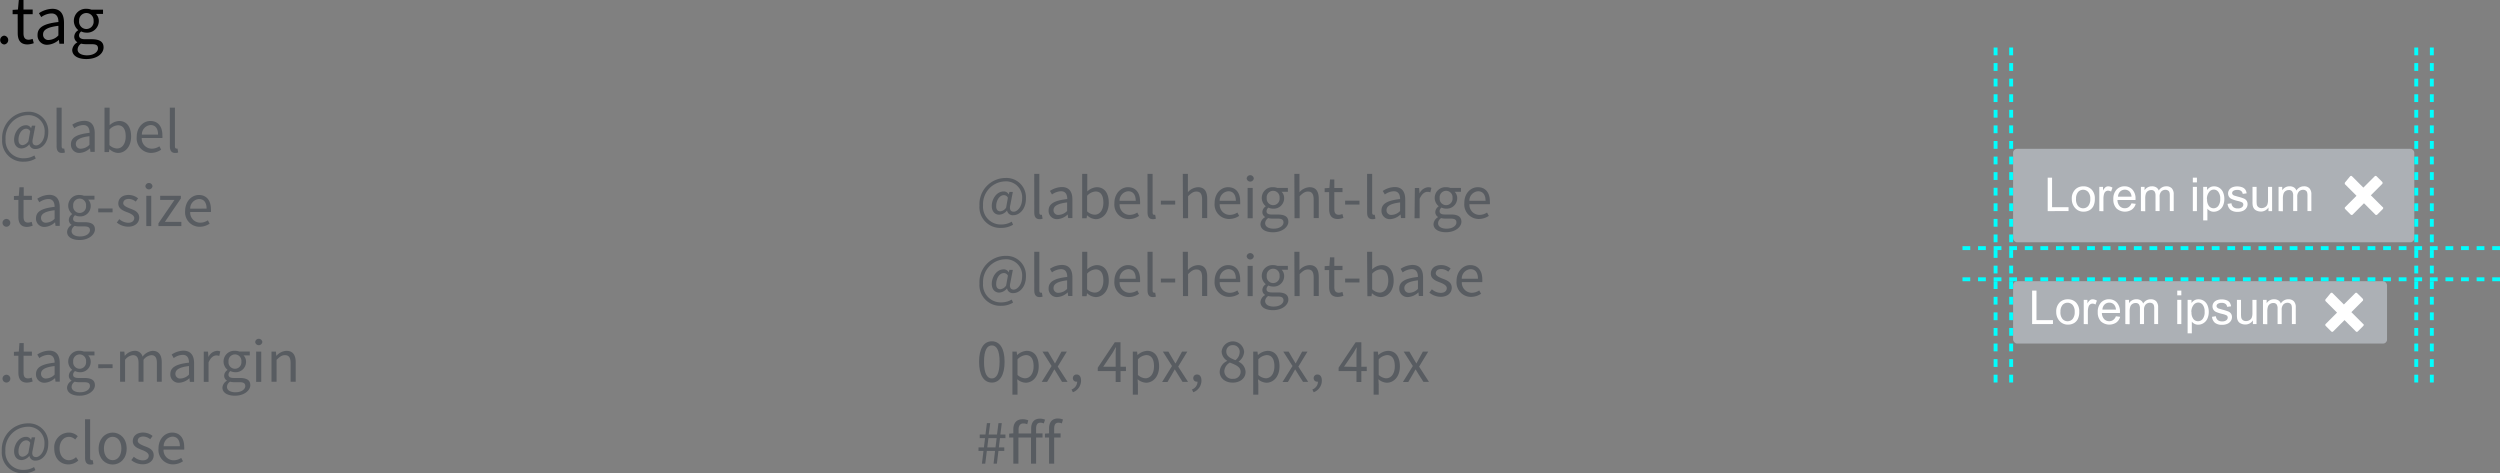 <svg xmlns="http://www.w3.org/2000/svg" viewBox="0 0 641.83 121.51"><rect x="0" y="0" width="641.83" height="121.51" fill="#808080" stroke="none"/><defs><style>.cls-1{fill:#585c61;}.cls-2{fill:#acb0b5;}.cls-3{fill:#fff;}.cls-4{fill:none;stroke:aqua;stroke-miterlimit:10;stroke-dasharray:2;}</style></defs><title>tag spec</title><g id="Layer_2" data-name="Layer 2"><g id="Layer_1-2" data-name="Layer 1"><path d="M2.25,12.89a1.14,1.14,0,0,1,0,2.27,1.14,1.14,0,0,1,0-2.27Z" transform="translate(-1.17 -3.74)"/><path d="M5.71,7.39H4.41V6.28l1.37-.09L6,3.74H7.2V6.19H9.56V7.39H7.2v4.86c0,1.08.34,1.69,1.35,1.69a3.16,3.16,0,0,0,1-.23l.29,1.12a5.4,5.4,0,0,1-1.62.32c-1.87,0-2.5-1.19-2.5-2.92Z" transform="translate(-1.17 -3.74)"/><path d="M16.17,9.39c0-1.12-.38-2.2-1.8-2.2a4.71,4.71,0,0,0-2.61.94l-.59-1A6.5,6.5,0,0,1,14.6,6c2.14,0,3,1.42,3,3.6v5.37H16.42l-.13-1h0a4.75,4.75,0,0,1-2.9,1.26,2.39,2.39,0,0,1-2.58-2.48C10.78,10.76,12.44,9.81,16.17,9.39ZM13.77,14a3.59,3.59,0,0,0,2.39-1.17V10.37c-2.94.36-3.93,1.08-3.93,2.2A1.34,1.34,0,0,0,13.77,14Z" transform="translate(-1.17 -3.74)"/><path d="M21,14.63v-.07a1.62,1.62,0,0,1-.77-1.42,2,2,0,0,1,1-1.62v-.07A3.09,3.09,0,0,1,23.38,6a3.48,3.48,0,0,1,1.24.22h3V7.32h-1.8a2.54,2.54,0,0,1,.72,1.8,3,3,0,0,1-3.21,3,3.06,3.06,0,0,1-1.31-.31,1.33,1.33,0,0,0-.56,1c0,.56.36,1,1.55,1h1.69c2,0,3.06.63,3.06,2.09,0,1.62-1.71,3-4.43,3-2.14,0-3.62-.85-3.62-2.36A2.53,2.53,0,0,1,21,14.63Zm2.56,3.31c1.67,0,2.77-.86,2.77-1.78s-.63-1.08-1.76-1.08H23.1A4.29,4.29,0,0,1,22,14.94a1.84,1.84,0,0,0-.9,1.48C21.06,17.35,22,17.95,23.6,17.95Zm1.64-8.86a1.86,1.86,0,1,0-3.71,0,1.87,1.87,0,1,0,3.71,0Z" transform="translate(-1.17 -3.74)"/><path class="cls-1" d="M8.31,32.43a5,5,0,0,1,5.25,5.3c0,2.8-1.75,4.26-3.2,4.26a1.48,1.48,0,0,1-1.65-1.22h0a2.75,2.75,0,0,1-2,1.09c-1.09,0-1.92-.8-1.92-2.26,0-1.71,1.2-3.71,3.07-3.71a1.38,1.38,0,0,1,1.28.77h0L9.37,36h.88l-.62,3.2c-.32,1.26,0,1.87.86,1.87s2.14-1.23,2.14-3.31A4.13,4.13,0,0,0,8.2,33.31a5.84,5.84,0,0,0-5.6,6.16,4.55,4.55,0,0,0,4.77,4.9A5.22,5.22,0,0,0,10,43.65l.35.78a5.74,5.74,0,0,1-3,.82,5.34,5.34,0,0,1-5.63-5.73A6.73,6.73,0,0,1,8.31,32.43ZM7,41A2.07,2.07,0,0,0,8.46,40l.46-2.54a1.11,1.11,0,0,0-1-.67c-1.26,0-2,1.52-2,2.72C5.86,40.55,6.34,41,7,41Z" transform="translate(-1.17 -3.74)"/><path class="cls-1" d="M15.69,31.38H17V41.3c0,.42.18.58.37.58a1.09,1.09,0,0,0,.29,0l.18,1a1.76,1.76,0,0,1-.75.13c-1,0-1.39-.62-1.39-1.76Z" transform="translate(-1.17 -3.74)"/><path class="cls-1" d="M24.17,37.84c0-1-.34-2-1.6-2a4.18,4.18,0,0,0-2.32.83l-.53-.91a5.77,5.77,0,0,1,3.06-1c1.91,0,2.71,1.26,2.71,3.2v4.77H24.39l-.11-.93h0A4.22,4.22,0,0,1,21.67,43a2.12,2.12,0,0,1-2.29-2.21C19.38,39.06,20.86,38.21,24.17,37.84ZM22,41.91a3.18,3.18,0,0,0,2.13-1V38.71c-2.61.32-3.49,1-3.49,2A1.19,1.19,0,0,0,22,41.91Z" transform="translate(-1.17 -3.74)"/><path class="cls-1" d="M28,31.38h1.31v3.1l0,1.41a3.84,3.84,0,0,1,2.43-1.09c2,0,3.09,1.55,3.09,4,0,2.66-1.58,4.21-3.36,4.21a3.52,3.52,0,0,1-2.22-1h0l-.11.77H28Zm3.22,10.48c1.28,0,2.22-1.17,2.22-3.09,0-1.71-.58-2.87-2-2.87A3.21,3.21,0,0,0,29.27,37V41A3,3,0,0,0,31.18,41.86Z" transform="translate(-1.17 -3.74)"/><path class="cls-1" d="M39.75,34.8c2,0,3.11,1.42,3.11,3.65a4.63,4.63,0,0,1,0,.72H37.56a2.59,2.59,0,0,0,2.59,2.74,3.52,3.52,0,0,0,1.94-.61l.46.86A4.63,4.63,0,0,1,40,43a3.72,3.72,0,0,1-3.73-4.07C36.26,36.35,38,34.8,39.75,34.8Zm2,3.5c0-1.58-.7-2.46-1.92-2.46a2.43,2.43,0,0,0-2.24,2.46Z" transform="translate(-1.17 -3.74)"/><path class="cls-1" d="M44.77,31.38h1.31V41.3c0,.42.18.58.37.58a1.09,1.09,0,0,0,.29,0l.18,1a1.76,1.76,0,0,1-.75.13c-1,0-1.39-.62-1.39-1.76Z" transform="translate(-1.17 -3.74)"/><path class="cls-1" d="M259.31,49.43a5,5,0,0,1,5.25,5.3c0,2.8-1.75,4.26-3.2,4.26a1.48,1.48,0,0,1-1.65-1.22h0a2.75,2.75,0,0,1-2,1.09c-1.09,0-1.92-.8-1.92-2.26,0-1.71,1.2-3.71,3.07-3.71a1.38,1.38,0,0,1,1.28.77h0l.18-.64h.88l-.62,3.2c-.32,1.26,0,1.87.86,1.87s2.14-1.23,2.14-3.31a4.13,4.13,0,0,0-4.43-4.47,5.84,5.84,0,0,0-5.6,6.16,4.55,4.55,0,0,0,4.77,4.9,5.22,5.22,0,0,0,2.59-.72l.35.78a5.74,5.74,0,0,1-3,.82,5.34,5.34,0,0,1-5.63-5.73A6.73,6.73,0,0,1,259.31,49.43ZM258,58a2.07,2.07,0,0,0,1.47-.95l.46-2.54a1.11,1.11,0,0,0-1-.67c-1.26,0-2,1.52-2,2.72C256.86,57.55,257.34,58,258,58Z" transform="translate(-1.17 -3.74)"/><path class="cls-1" d="M266.69,48.38H268V58.3c0,.42.18.58.37.58a1.09,1.09,0,0,0,.29,0l.18,1a1.76,1.76,0,0,1-.75.13c-1,0-1.39-.62-1.39-1.76Z" transform="translate(-1.17 -3.74)"/><path class="cls-1" d="M275.17,54.84c0-1-.34-2-1.6-2a4.18,4.18,0,0,0-2.32.83l-.53-.91a5.77,5.77,0,0,1,3.06-1c1.91,0,2.71,1.26,2.71,3.2v4.77h-1.09l-.11-.93h0A4.22,4.22,0,0,1,272.67,60a2.12,2.12,0,0,1-2.29-2.21C270.38,56.06,271.86,55.21,275.17,54.84ZM273,58.91a3.18,3.18,0,0,0,2.13-1V55.71c-2.61.32-3.49,1-3.49,2A1.19,1.19,0,0,0,273,58.91Z" transform="translate(-1.17 -3.74)"/><path class="cls-1" d="M279,48.38h1.31v3.1l0,1.41a3.84,3.84,0,0,1,2.43-1.09c2,0,3.09,1.55,3.09,4,0,2.66-1.58,4.21-3.36,4.21a3.52,3.52,0,0,1-2.22-1h0l-.11.77H279Zm3.22,10.48c1.28,0,2.22-1.17,2.22-3.09,0-1.71-.58-2.87-2-2.87A3.21,3.21,0,0,0,280.27,54V58A3,3,0,0,0,282.18,58.86Z" transform="translate(-1.17 -3.74)"/><path class="cls-1" d="M290.75,51.8c2,0,3.11,1.42,3.11,3.65a4.63,4.63,0,0,1,0,.72h-5.25a2.59,2.59,0,0,0,2.59,2.74,3.52,3.52,0,0,0,1.94-.61l.46.86A4.63,4.63,0,0,1,291,60a3.72,3.72,0,0,1-3.73-4.07C287.26,53.35,289,51.8,290.75,51.8Zm2,3.5c0-1.58-.7-2.46-1.92-2.46a2.43,2.43,0,0,0-2.24,2.46Z" transform="translate(-1.17 -3.74)"/><path class="cls-1" d="M295.77,48.38h1.31V58.3c0,.42.18.58.37.58a1.09,1.09,0,0,0,.29,0l.18,1a1.76,1.76,0,0,1-.75.13c-1,0-1.39-.62-1.39-1.76Z" transform="translate(-1.17 -3.74)"/><path class="cls-1" d="M299.2,55.26h3.68v1H299.2Z" transform="translate(-1.17 -3.74)"/><path class="cls-1" d="M304.83,48.38h1.31v3.1l0,1.6a3.72,3.72,0,0,1,2.59-1.28c1.63,0,2.37,1.06,2.37,3v4.93h-1.31V55c0-1.46-.45-2.08-1.47-2.08-.8,0-1.34.42-2.13,1.2v5.63h-1.31Z" transform="translate(-1.17 -3.74)"/><path class="cls-1" d="M316.45,51.8c2,0,3.11,1.42,3.11,3.65a4.63,4.63,0,0,1,0,.72h-5.25a2.59,2.59,0,0,0,2.59,2.74,3.52,3.52,0,0,0,1.94-.61l.46.86a4.63,4.63,0,0,1-2.56.8A3.72,3.72,0,0,1,313,55.9C313,53.35,314.67,51.8,316.45,51.8Zm2,3.5c0-1.58-.7-2.46-1.92-2.46a2.43,2.43,0,0,0-2.24,2.46Z" transform="translate(-1.17 -3.74)"/><path class="cls-1" d="M321.23,49.54a.92.92,0,0,1,1.83,0,.92.92,0,0,1-1.83,0Zm.24,2.45h1.31v7.78h-1.31Z" transform="translate(-1.17 -3.74)"/><path class="cls-1" d="M325.95,59.5v-.06a1.44,1.44,0,0,1-.69-1.27,1.82,1.82,0,0,1,.85-1.44v-.06A2.75,2.75,0,0,1,328,51.8a3.1,3.1,0,0,1,1.1.19h2.71v1h-1.6a2.26,2.26,0,0,1,.64,1.6A2.67,2.67,0,0,1,328,57.31a2.71,2.71,0,0,1-1.17-.27,1.18,1.18,0,0,0-.5.93c0,.5.32.85,1.38.85h1.5c1.81,0,2.72.56,2.72,1.86s-1.52,2.69-3.94,2.69c-1.9,0-3.22-.75-3.22-2.1A2.24,2.24,0,0,1,325.95,59.5Zm2.27,2.94c1.49,0,2.46-.77,2.46-1.58s-.56-1-1.57-1h-1.34a3.8,3.8,0,0,1-1-.13,1.64,1.64,0,0,0-.8,1.31C326,61.92,326.81,62.45,328.22,62.45Zm1.46-7.87a1.66,1.66,0,1,0-3.3,0,1.66,1.66,0,1,0,3.3,0Z" transform="translate(-1.17 -3.74)"/><path class="cls-1" d="M333.47,48.38h1.31v3.1l0,1.6a3.72,3.72,0,0,1,2.59-1.28c1.63,0,2.37,1.06,2.37,3v4.93h-1.31V55c0-1.46-.45-2.08-1.47-2.08-.8,0-1.34.42-2.13,1.2v5.63h-1.31Z" transform="translate(-1.17 -3.74)"/><path class="cls-1" d="M342.4,53.07h-1.15v-1l1.22-.08.16-2.18h1.1V52h2.1v1.07h-2.1v4.32c0,1,.3,1.5,1.2,1.5a2.81,2.81,0,0,0,.88-.21l.26,1a4.82,4.82,0,0,1-1.44.29c-1.67,0-2.23-1.06-2.23-2.59Z" transform="translate(-1.17 -3.74)"/><path class="cls-1" d="M346.51,55.26h3.68v1h-3.68Z" transform="translate(-1.17 -3.74)"/><path class="cls-1" d="M352.14,48.38h1.31V58.3c0,.42.18.58.37.58a1.09,1.09,0,0,0,.29,0l.18,1a1.76,1.76,0,0,1-.75.13c-1,0-1.39-.62-1.39-1.76Z" transform="translate(-1.17 -3.74)"/><path class="cls-1" d="M360.62,54.84c0-1-.34-2-1.6-2a4.18,4.18,0,0,0-2.32.83l-.53-.91a5.77,5.77,0,0,1,3.06-1c1.91,0,2.71,1.26,2.71,3.2v4.77h-1.09l-.11-.93h0A4.22,4.22,0,0,1,358.13,60a2.12,2.12,0,0,1-2.29-2.21C355.84,56.06,357.31,55.21,360.62,54.84Zm-2.13,4.07a3.18,3.18,0,0,0,2.13-1V55.71c-2.61.32-3.49,1-3.49,2A1.19,1.19,0,0,0,358.49,58.91Z" transform="translate(-1.17 -3.74)"/><path class="cls-1" d="M364.41,52h1.09l.11,1.41h0a2.66,2.66,0,0,1,2.21-1.6,1.93,1.93,0,0,1,.83.16l-.26,1.15a2.17,2.17,0,0,0-.75-.13c-.66,0-1.44.48-2,1.79v5h-1.31Z" transform="translate(-1.17 -3.74)"/><path class="cls-1" d="M370.35,59.5v-.06a1.44,1.44,0,0,1-.69-1.27,1.82,1.82,0,0,1,.85-1.44v-.06a2.75,2.75,0,0,1,1.92-4.87,3.1,3.1,0,0,1,1.1.19h2.71v1h-1.6a2.26,2.26,0,0,1,.64,1.6,2.67,2.67,0,0,1-2.85,2.71,2.71,2.71,0,0,1-1.17-.27,1.18,1.18,0,0,0-.5.93c0,.5.32.85,1.38.85h1.5c1.81,0,2.72.56,2.72,1.86s-1.52,2.69-3.94,2.69c-1.9,0-3.22-.75-3.22-2.1A2.24,2.24,0,0,1,370.35,59.5Zm2.27,2.94c1.49,0,2.46-.77,2.46-1.58s-.56-1-1.57-1h-1.34a3.8,3.8,0,0,1-1-.13,1.64,1.64,0,0,0-.8,1.31C370.37,61.92,371.21,62.45,372.62,62.45Zm1.46-7.87a1.66,1.66,0,1,0-3.3,0,1.66,1.66,0,1,0,3.3,0Z" transform="translate(-1.17 -3.74)"/><path class="cls-1" d="M380.56,51.8c2,0,3.11,1.42,3.11,3.65a4.63,4.63,0,0,1,0,.72h-5.25A2.59,2.59,0,0,0,381,58.91a3.52,3.52,0,0,0,1.94-.61l.46.86a4.63,4.63,0,0,1-2.56.8,3.72,3.72,0,0,1-3.73-4.07C377.07,53.35,378.78,51.8,380.56,51.8Zm2,3.5c0-1.58-.7-2.46-1.92-2.46a2.43,2.43,0,0,0-2.24,2.46Z" transform="translate(-1.17 -3.74)"/><path class="cls-1" d="M259.31,69.43a5,5,0,0,1,5.25,5.3c0,2.8-1.75,4.26-3.2,4.26a1.48,1.48,0,0,1-1.65-1.22h0a2.75,2.75,0,0,1-2,1.09c-1.09,0-1.92-.8-1.92-2.26,0-1.71,1.2-3.71,3.07-3.71a1.38,1.38,0,0,1,1.28.77h0l.18-.64h.88l-.62,3.2c-.32,1.26,0,1.87.86,1.87s2.14-1.23,2.14-3.31a4.13,4.13,0,0,0-4.43-4.47,5.84,5.84,0,0,0-5.6,6.16,4.55,4.55,0,0,0,4.77,4.9,5.22,5.22,0,0,0,2.59-.72l.35.78a5.74,5.74,0,0,1-3,.82,5.34,5.34,0,0,1-5.63-5.73A6.73,6.73,0,0,1,259.31,69.43ZM258,78a2.07,2.07,0,0,0,1.47-.95l.46-2.54a1.11,1.11,0,0,0-1-.67c-1.26,0-2,1.52-2,2.72C256.86,77.55,257.34,78,258,78Z" transform="translate(-1.17 -3.74)"/><path class="cls-1" d="M266.69,68.38H268V78.3c0,.42.18.58.37.58a1.09,1.09,0,0,0,.29,0l.18,1a1.76,1.76,0,0,1-.75.13c-1,0-1.39-.62-1.39-1.76Z" transform="translate(-1.17 -3.74)"/><path class="cls-1" d="M275.17,74.84c0-1-.34-2-1.6-2a4.18,4.18,0,0,0-2.32.83l-.53-.91a5.77,5.77,0,0,1,3.06-1c1.91,0,2.71,1.26,2.71,3.2v4.77h-1.09l-.11-.93h0A4.22,4.22,0,0,1,272.67,80a2.12,2.12,0,0,1-2.29-2.21C270.38,76.06,271.86,75.21,275.17,74.84ZM273,78.91a3.18,3.18,0,0,0,2.13-1V75.71c-2.61.32-3.49,1-3.49,2A1.19,1.19,0,0,0,273,78.91Z" transform="translate(-1.17 -3.74)"/><path class="cls-1" d="M279,68.38h1.31v3.1l0,1.41a3.84,3.84,0,0,1,2.43-1.09c2,0,3.09,1.55,3.09,4,0,2.66-1.58,4.21-3.36,4.21a3.52,3.52,0,0,1-2.22-1h0l-.11.77H279Zm3.22,10.48c1.28,0,2.22-1.17,2.22-3.09,0-1.71-.58-2.87-2-2.87A3.21,3.21,0,0,0,280.27,74V78A3,3,0,0,0,282.18,78.86Z" transform="translate(-1.17 -3.74)"/><path class="cls-1" d="M290.75,71.8c2,0,3.11,1.42,3.11,3.65a4.63,4.63,0,0,1,0,.72h-5.25a2.59,2.59,0,0,0,2.59,2.74,3.52,3.52,0,0,0,1.94-.61l.46.86A4.63,4.63,0,0,1,291,80a3.72,3.72,0,0,1-3.73-4.07C287.26,73.35,289,71.8,290.75,71.8Zm2,3.5c0-1.58-.7-2.46-1.92-2.46a2.43,2.43,0,0,0-2.24,2.46Z" transform="translate(-1.17 -3.74)"/><path class="cls-1" d="M295.77,68.38h1.31V78.3c0,.42.18.58.37.58a1.09,1.09,0,0,0,.29,0l.18,1a1.76,1.76,0,0,1-.75.13c-1,0-1.39-.62-1.39-1.76Z" transform="translate(-1.17 -3.74)"/><path class="cls-1" d="M299.2,75.26h3.68v1H299.2Z" transform="translate(-1.17 -3.74)"/><path class="cls-1" d="M304.83,68.38h1.31v3.1l0,1.6a3.72,3.72,0,0,1,2.59-1.28c1.63,0,2.37,1.06,2.37,3v4.93h-1.31V75c0-1.46-.45-2.08-1.47-2.08-.8,0-1.34.42-2.13,1.2v5.63h-1.31Z" transform="translate(-1.17 -3.74)"/><path class="cls-1" d="M316.45,71.8c2,0,3.11,1.42,3.11,3.65a4.63,4.63,0,0,1,0,.72h-5.25a2.59,2.59,0,0,0,2.59,2.74,3.52,3.52,0,0,0,1.94-.61l.46.86a4.63,4.63,0,0,1-2.56.8A3.72,3.72,0,0,1,313,75.9C313,73.35,314.67,71.8,316.45,71.8Zm2,3.5c0-1.58-.7-2.46-1.92-2.46a2.43,2.43,0,0,0-2.24,2.46Z" transform="translate(-1.17 -3.74)"/><path class="cls-1" d="M321.23,69.54a.92.92,0,0,1,1.83,0,.92.92,0,0,1-1.83,0Zm.24,2.45h1.31v7.78h-1.31Z" transform="translate(-1.17 -3.74)"/><path class="cls-1" d="M325.95,79.5v-.06a1.44,1.44,0,0,1-.69-1.27,1.82,1.82,0,0,1,.85-1.44v-.06A2.75,2.75,0,0,1,328,71.8a3.1,3.1,0,0,1,1.1.19h2.71v1h-1.6a2.26,2.26,0,0,1,.64,1.6A2.67,2.67,0,0,1,328,77.31a2.71,2.71,0,0,1-1.17-.27,1.18,1.18,0,0,0-.5.93c0,.5.32.85,1.38.85h1.5c1.81,0,2.72.56,2.72,1.86s-1.52,2.69-3.94,2.69c-1.9,0-3.22-.75-3.22-2.1A2.24,2.24,0,0,1,325.95,79.5Zm2.27,2.94c1.49,0,2.46-.77,2.46-1.58s-.56-1-1.57-1h-1.34a3.8,3.8,0,0,1-1-.13,1.64,1.64,0,0,0-.8,1.31C326,81.92,326.81,82.45,328.22,82.45Zm1.46-7.87a1.66,1.66,0,1,0-3.3,0,1.66,1.66,0,1,0,3.3,0Z" transform="translate(-1.17 -3.74)"/><path class="cls-1" d="M333.47,68.38h1.31v3.1l0,1.6a3.72,3.72,0,0,1,2.59-1.28c1.63,0,2.37,1.06,2.37,3v4.93h-1.31V75c0-1.46-.45-2.08-1.47-2.08-.8,0-1.34.42-2.13,1.2v5.63h-1.31Z" transform="translate(-1.17 -3.74)"/><path class="cls-1" d="M342.4,73.07h-1.15v-1l1.22-.08.16-2.18h1.1V72h2.1v1.07h-2.1v4.32c0,1,.3,1.5,1.2,1.5a2.81,2.81,0,0,0,.88-.21l.26,1a4.82,4.82,0,0,1-1.44.29c-1.67,0-2.23-1.06-2.23-2.59Z" transform="translate(-1.17 -3.74)"/><path class="cls-1" d="M346.51,75.26h3.68v1h-3.68Z" transform="translate(-1.17 -3.74)"/><path class="cls-1" d="M352.14,68.38h1.31v3.1l0,1.41a3.84,3.84,0,0,1,2.43-1.09c2,0,3.09,1.55,3.09,4,0,2.66-1.58,4.21-3.36,4.21a3.52,3.52,0,0,1-2.22-1h0l-.11.77h-1.06Zm3.22,10.48c1.28,0,2.22-1.17,2.22-3.09,0-1.71-.58-2.87-2-2.87A3.21,3.21,0,0,0,353.45,74V78A3,3,0,0,0,355.36,78.86Z" transform="translate(-1.17 -3.74)"/><path class="cls-1" d="M365.2,74.84c0-1-.34-2-1.6-2a4.18,4.18,0,0,0-2.32.83l-.53-.91a5.77,5.77,0,0,1,3.06-1c1.91,0,2.71,1.26,2.71,3.2v4.77h-1.09l-.11-.93h0A4.22,4.22,0,0,1,362.7,80a2.12,2.12,0,0,1-2.29-2.21C360.41,76.06,361.89,75.21,365.2,74.84Zm-2.13,4.07a3.18,3.18,0,0,0,2.13-1V75.71c-2.61.32-3.49,1-3.49,2A1.19,1.19,0,0,0,363.07,78.91Z" transform="translate(-1.17 -3.74)"/><path class="cls-1" d="M368.78,78a3.49,3.49,0,0,0,2.29.93c1,0,1.54-.54,1.54-1.22s-.93-1.15-1.78-1.47c-1.1-.4-2.32-.93-2.32-2.24s1-2.21,2.67-2.21a3.88,3.88,0,0,1,2.42.88l-.62.83a2.89,2.89,0,0,0-1.78-.69c-1,0-1.42.53-1.42,1.12s.85,1,1.73,1.34c1.12.42,2.37.88,2.37,2.35,0,1.26-1,2.32-2.85,2.32a4.68,4.68,0,0,1-2.9-1.07Z" transform="translate(-1.17 -3.74)"/><path class="cls-1" d="M378.61,71.8c2,0,3.11,1.42,3.11,3.65a4.63,4.63,0,0,1,0,.72h-5.25A2.59,2.59,0,0,0,379,78.91a3.52,3.52,0,0,0,1.94-.61l.46.86a4.63,4.63,0,0,1-2.56.8,3.72,3.72,0,0,1-3.73-4.07C375.12,73.35,376.83,71.8,378.61,71.8Zm2,3.5c0-1.58-.7-2.46-1.92-2.46a2.43,2.43,0,0,0-2.24,2.46Z" transform="translate(-1.17 -3.74)"/><path class="cls-1" d="M2.82,59.95a1,1,0,1,1-1,1A1,1,0,0,1,2.82,59.95Z" transform="translate(-1.17 -3.74)"/><path class="cls-1" d="M5.89,55.07H4.74v-1L6,54l.16-2.18h1.1V54h2.1v1.07H7.22v4.32c0,1,.3,1.5,1.2,1.5a2.81,2.81,0,0,0,.88-.21l.26,1A4.82,4.82,0,0,1,8.12,62c-1.67,0-2.23-1.06-2.23-2.59Z" transform="translate(-1.17 -3.74)"/><path class="cls-1" d="M15.19,56.84c0-1-.34-2-1.6-2a4.18,4.18,0,0,0-2.32.83l-.53-.91a5.77,5.77,0,0,1,3.06-1c1.91,0,2.71,1.26,2.71,3.2v4.77H15.42l-.11-.93h0A4.22,4.22,0,0,1,12.7,62a2.12,2.12,0,0,1-2.29-2.21C10.41,58.06,11.88,57.21,15.19,56.84Zm-2.13,4.07a3.18,3.18,0,0,0,2.13-1V57.71c-2.61.32-3.49,1-3.49,2A1.19,1.19,0,0,0,13.06,60.91Z" transform="translate(-1.17 -3.74)"/><path class="cls-1" d="M19.53,61.5v-.06a1.44,1.44,0,0,1-.69-1.27,1.82,1.82,0,0,1,.85-1.44v-.06a2.75,2.75,0,0,1,1.92-4.87,3.1,3.1,0,0,1,1.1.19h2.71v1h-1.6a2.26,2.26,0,0,1,.64,1.6,2.67,2.67,0,0,1-2.85,2.71A2.71,2.71,0,0,1,20.44,59a1.18,1.18,0,0,0-.5.93c0,.5.32.85,1.38.85h1.5c1.81,0,2.72.56,2.72,1.86S24,65.36,21.61,65.36c-1.9,0-3.22-.75-3.22-2.1A2.24,2.24,0,0,1,19.53,61.5Zm2.27,2.94c1.49,0,2.46-.77,2.46-1.58s-.56-1-1.57-1H21.35a3.8,3.8,0,0,1-1-.13,1.64,1.64,0,0,0-.8,1.31C19.54,63.92,20.39,64.45,21.8,64.45Zm1.46-7.87a1.66,1.66,0,1,0-3.3,0,1.66,1.66,0,1,0,3.3,0Z" transform="translate(-1.17 -3.74)"/><path class="cls-1" d="M26.39,57.26h3.68v1H26.39Z" transform="translate(-1.17 -3.74)"/><path class="cls-1" d="M31.81,60a3.49,3.49,0,0,0,2.29.93c1,0,1.54-.54,1.54-1.22s-.93-1.15-1.78-1.47c-1.1-.4-2.32-.93-2.32-2.24s1-2.21,2.67-2.21a3.88,3.88,0,0,1,2.42.88l-.62.83a2.89,2.89,0,0,0-1.78-.69c-1,0-1.42.53-1.42,1.12s.85,1,1.73,1.34c1.12.42,2.37.88,2.37,2.35,0,1.26-1,2.32-2.85,2.32a4.68,4.68,0,0,1-2.9-1.07Z" transform="translate(-1.17 -3.74)"/><path class="cls-1" d="M38.49,51.54a.92.92,0,0,1,1.83,0,.92.92,0,0,1-1.83,0ZM38.73,54H40v7.78H38.73Z" transform="translate(-1.17 -3.74)"/><path class="cls-1" d="M41.85,61.07l4.1-6H42.29V54h5.31v.7l-4.1,6h4.23v1.07H41.85Z" transform="translate(-1.17 -3.74)"/><path class="cls-1" d="M52.21,53.8c2,0,3.11,1.42,3.11,3.65a4.63,4.63,0,0,1,0,.72H50a2.59,2.59,0,0,0,2.59,2.74,3.52,3.52,0,0,0,1.94-.61l.46.86a4.63,4.63,0,0,1-2.56.8,3.72,3.72,0,0,1-3.73-4.07C48.73,55.35,50.44,53.8,52.21,53.8Zm2,3.5c0-1.58-.7-2.46-1.92-2.46A2.43,2.43,0,0,0,50,57.31Z" transform="translate(-1.17 -3.74)"/><path class="cls-1" d="M8.31,112.43a5,5,0,0,1,5.25,5.3c0,2.8-1.75,4.26-3.2,4.26a1.48,1.48,0,0,1-1.65-1.22h0a2.75,2.75,0,0,1-2,1.09c-1.09,0-1.92-.8-1.92-2.26,0-1.71,1.2-3.71,3.07-3.71a1.38,1.38,0,0,1,1.28.77h0l.18-.64h.88l-.62,3.2c-.32,1.26,0,1.87.86,1.87s2.14-1.23,2.14-3.31a4.13,4.13,0,0,0-4.43-4.47,5.84,5.84,0,0,0-5.6,6.16,4.55,4.55,0,0,0,4.77,4.9,5.22,5.22,0,0,0,2.59-.72l.35.78a5.74,5.74,0,0,1-3,.82,5.34,5.34,0,0,1-5.63-5.73A6.73,6.73,0,0,1,8.31,112.43ZM7,121A2.07,2.07,0,0,0,8.46,120l.46-2.54a1.11,1.11,0,0,0-1-.67c-1.26,0-2,1.52-2,2.72C5.86,120.55,6.34,121,7,121Z" transform="translate(-1.17 -3.74)"/><path class="cls-1" d="M18.86,114.8a3.21,3.21,0,0,1,2.27.93l-.66.85a2.35,2.35,0,0,0-1.57-.69c-1.41,0-2.43,1.22-2.43,3s1,3,2.4,3a2.77,2.77,0,0,0,1.82-.79l.59.87a3.85,3.85,0,0,1-2.53,1c-2.06,0-3.65-1.49-3.65-4.07A3.77,3.77,0,0,1,18.86,114.8Z" transform="translate(-1.17 -3.74)"/><path class="cls-1" d="M23,111.38h1.31v9.92c0,.42.18.58.37.58a1.09,1.09,0,0,0,.29,0l.18,1a1.76,1.76,0,0,1-.75.13c-1,0-1.39-.62-1.39-1.76Z" transform="translate(-1.17 -3.74)"/><path class="cls-1" d="M30.09,114.8c1.9,0,3.6,1.49,3.6,4.1S32,123,30.09,123s-3.6-1.49-3.6-4.07S28.18,114.8,30.09,114.8Zm0,7.08c1.34,0,2.24-1.2,2.24-3s-.9-3-2.24-3-2.24,1.22-2.24,3S28.76,121.88,30.09,121.88Z" transform="translate(-1.17 -3.74)"/><path class="cls-1" d="M35.53,121a3.49,3.49,0,0,0,2.29.93c1,0,1.54-.54,1.54-1.22s-.93-1.15-1.78-1.47c-1.1-.4-2.32-.93-2.32-2.24s1-2.21,2.67-2.21a3.88,3.88,0,0,1,2.42.88l-.62.83a2.89,2.89,0,0,0-1.78-.69c-1,0-1.42.53-1.42,1.12s.85,1,1.73,1.34c1.12.42,2.37.88,2.37,2.35,0,1.26-1,2.32-2.85,2.32a4.68,4.68,0,0,1-2.9-1.07Z" transform="translate(-1.17 -3.74)"/><path class="cls-1" d="M45.35,114.8c2,0,3.11,1.42,3.11,3.65a4.63,4.63,0,0,1,0,.72H43.16a2.59,2.59,0,0,0,2.59,2.74,3.52,3.52,0,0,0,1.94-.61l.46.86a4.63,4.63,0,0,1-2.56.8,3.72,3.72,0,0,1-3.73-4.07C41.86,116.35,43.57,114.8,45.35,114.8Zm2,3.5c0-1.58-.7-2.46-1.92-2.46a2.43,2.43,0,0,0-2.24,2.46Z" transform="translate(-1.17 -3.74)"/><path class="cls-1" d="M253.66,119.51h-1.28v-.91h1.39l.29-2.37H252.7v-.93h1.47l.37-2.93h.85L255,115.3h2.13l.38-2.93h.85L258,115.3h1.3v.93H257.9l-.29,2.37H259v.91H257.5l-.4,3.27h-.85l.38-3.27h-2.11l-.4,3.27h-.86Zm3.09-.91.29-2.37h-2.11l-.29,2.37Z" transform="translate(-1.17 -3.74)"/><path class="cls-1" d="M269.15,112.45a2.29,2.29,0,0,0-.88-.19c-.74,0-1.1.51-1.1,1.5V115h1.65v1.07h-1.65v6.71h-1.31v-6.71h-3.23v6.71h-1.31v-6.71h-1.06v-1l1.06-.08v-1c0-1.62.8-2.62,2.42-2.62a3.59,3.59,0,0,1,1.42.29l-.27,1a2.51,2.51,0,0,0-1-.21c-.77,0-1.22.56-1.22,1.58v1h3.23v-1.23c0-1.58.72-2.58,2.27-2.58a3.54,3.54,0,0,1,1.3.26Z" transform="translate(-1.17 -3.74)"/><path class="cls-1" d="M273.78,112.45a2.17,2.17,0,0,0-.88-.19c-.74,0-1.09.51-1.09,1.5V115h1.65v1.07h-1.65v6.71h-1.31v-6.71h-1.06v-1l1.06-.08v-1.23c0-1.58.72-2.58,2.27-2.58a3.54,3.54,0,0,1,1.3.26Z" transform="translate(-1.17 -3.74)"/><path class="cls-1" d="M2.82,99.95a1,1,0,1,1-1,1A1,1,0,0,1,2.82,99.95Z" transform="translate(-1.17 -3.74)"/><path class="cls-1" d="M5.89,95.07H4.74v-1L6,94l.16-2.18h1.1V94h2.1v1.07H7.22v4.32c0,1,.3,1.5,1.2,1.5a2.81,2.81,0,0,0,.88-.21l.26,1a4.82,4.82,0,0,1-1.44.29c-1.67,0-2.23-1.06-2.23-2.59Z" transform="translate(-1.17 -3.74)"/><path class="cls-1" d="M15.19,96.84c0-1-.34-2-1.6-2a4.18,4.18,0,0,0-2.32.83l-.53-.91a5.77,5.77,0,0,1,3.06-1c1.91,0,2.71,1.26,2.71,3.2v4.77H15.42l-.11-.93h0A4.22,4.22,0,0,1,12.7,102a2.12,2.12,0,0,1-2.29-2.21C10.41,98.06,11.88,97.21,15.19,96.84Zm-2.13,4.07a3.18,3.18,0,0,0,2.13-1V97.71c-2.61.32-3.49,1-3.49,2A1.19,1.19,0,0,0,13.06,100.91Z" transform="translate(-1.17 -3.74)"/><path class="cls-1" d="M19.53,101.5v-.06a1.44,1.44,0,0,1-.69-1.27,1.82,1.82,0,0,1,.85-1.44v-.06a2.75,2.75,0,0,1,1.92-4.87,3.1,3.1,0,0,1,1.1.19h2.71v1h-1.6a2.26,2.26,0,0,1,.64,1.6,2.67,2.67,0,0,1-2.85,2.71A2.71,2.71,0,0,1,20.44,99a1.18,1.18,0,0,0-.5.93c0,.5.32.85,1.38.85h1.5c1.81,0,2.72.56,2.72,1.86s-1.52,2.69-3.94,2.69c-1.9,0-3.22-.75-3.22-2.1A2.24,2.24,0,0,1,19.53,101.5Zm2.27,2.94c1.49,0,2.46-.77,2.46-1.58s-.56-1-1.57-1H21.35a3.8,3.8,0,0,1-1-.13,1.64,1.64,0,0,0-.8,1.31C19.54,103.92,20.39,104.45,21.8,104.45Zm1.46-7.87a1.66,1.66,0,1,0-3.3,0,1.66,1.66,0,1,0,3.3,0Z" transform="translate(-1.17 -3.74)"/><path class="cls-1" d="M26.39,97.26h3.68v1H26.39Z" transform="translate(-1.17 -3.74)"/><path class="cls-1" d="M32,94h1.09l.11,1.12h0a3.42,3.42,0,0,1,2.42-1.31,2,2,0,0,1,2.15,1.49,3.67,3.67,0,0,1,2.56-1.49c1.6,0,2.37,1.06,2.37,3v4.93H41.45V97c0-1.46-.46-2.08-1.44-2.08a2.86,2.86,0,0,0-2,1.2v5.63H36.74V97c0-1.46-.46-2.08-1.46-2.08a2.92,2.92,0,0,0-2,1.2v5.63H32Z" transform="translate(-1.17 -3.74)"/><path class="cls-1" d="M49.69,96.84c0-1-.34-2-1.6-2a4.18,4.18,0,0,0-2.32.83l-.53-.91a5.77,5.77,0,0,1,3.06-1C50.2,93.8,51,95.07,51,97v4.77H49.91l-.11-.93h0A4.22,4.22,0,0,1,47.19,102a2.12,2.12,0,0,1-2.29-2.21C44.9,98.06,46.38,97.21,49.69,96.84Zm-2.13,4.07a3.18,3.18,0,0,0,2.13-1V97.71c-2.61.32-3.49,1-3.49,2A1.19,1.19,0,0,0,47.56,100.91Z" transform="translate(-1.17 -3.74)"/><path class="cls-1" d="M53.48,94h1.09l.11,1.41h0a2.66,2.66,0,0,1,2.21-1.6,1.93,1.93,0,0,1,.83.16l-.26,1.15a2.17,2.17,0,0,0-.75-.13c-.66,0-1.44.48-2,1.79v5H53.48Z" transform="translate(-1.17 -3.74)"/><path class="cls-1" d="M59.41,101.5v-.06a1.44,1.44,0,0,1-.69-1.27,1.82,1.82,0,0,1,.85-1.44v-.06A2.75,2.75,0,0,1,61.5,93.8a3.1,3.1,0,0,1,1.1.19H65.3v1H63.7a2.26,2.26,0,0,1,.64,1.6,2.67,2.67,0,0,1-2.85,2.71A2.71,2.71,0,0,1,60.33,99a1.18,1.18,0,0,0-.5.93c0,.5.32.85,1.38.85h1.5c1.81,0,2.72.56,2.72,1.86s-1.52,2.69-3.94,2.69c-1.9,0-3.22-.75-3.22-2.1A2.24,2.24,0,0,1,59.41,101.5Zm2.27,2.94c1.49,0,2.46-.77,2.46-1.58s-.56-1-1.57-1H61.24a3.8,3.8,0,0,1-1-.13,1.64,1.64,0,0,0-.8,1.31C59.43,103.92,60.28,104.45,61.69,104.45Zm1.46-7.87a1.66,1.66,0,1,0-3.3,0,1.66,1.66,0,1,0,3.3,0Z" transform="translate(-1.17 -3.74)"/><path class="cls-1" d="M66.69,91.54a.92.92,0,0,1,1.83,0,.92.92,0,0,1-1.83,0ZM66.93,94h1.31v7.78H66.93Z" transform="translate(-1.17 -3.74)"/><path class="cls-1" d="M70.87,94H72l.11,1.12h0a3.66,3.66,0,0,1,2.61-1.31c1.63,0,2.37,1.06,2.37,3v4.93H75.78V97c0-1.46-.45-2.08-1.47-2.08-.8,0-1.34.42-2.13,1.2v5.63H70.87Z" transform="translate(-1.17 -3.74)"/><path class="cls-1" d="M252.53,96.63c0-3.43,1.23-5.27,3.28-5.27s3.27,1.84,3.27,5.27-1.23,5.33-3.27,5.33S252.53,100.06,252.53,96.63Zm5.27,0c0-3-.8-4.21-2-4.21s-2,1.22-2,4.21.8,4.27,2,4.27S257.79,99.63,257.79,96.63Z" transform="translate(-1.17 -3.74)"/><path class="cls-1" d="M262.4,102.43v2.63h-1.31V94h1.09l.11.9h0a4,4,0,0,1,2.48-1.09c2,0,3.07,1.55,3.07,4,0,2.64-1.58,4.19-3.36,4.19a3.61,3.61,0,0,1-2.16-.9Zm1.91-1.57c1.28,0,2.22-1.17,2.22-3.09,0-1.71-.58-2.87-2-2.87A3.28,3.28,0,0,0,262.4,96V100A3.08,3.08,0,0,0,264.3,100.86Z" transform="translate(-1.17 -3.74)"/><path class="cls-1" d="M271.15,97.71,268.8,94h1.42l1,1.71c.24.42.5.86.77,1.3h.06c.22-.43.46-.88.7-1.3l.94-1.71h1.38l-2.35,3.86,2.53,3.92h-1.42L272.74,100c-.27-.46-.56-.95-.85-1.39h-.06c-.27.45-.53.91-.78,1.39L270,101.77h-1.38Z" transform="translate(-1.17 -3.74)"/><path class="cls-1" d="M276.27,103.73a2.15,2.15,0,0,0,1.44-2,.56.56,0,0,1-.16,0,.88.88,0,0,1-.94-.91.92.92,0,0,1,1-.93c.69,0,1.1.59,1.1,1.55a3.18,3.18,0,0,1-2.1,3Z" transform="translate(-1.17 -3.74)"/><path class="cls-1" d="M290.24,99h-1.39v2.82H287.6V99H283v-.86l4.37-6.53h1.47V97.9h1.39ZM287.6,97.9v-3c0-.54,0-1.42.08-2h-.06c-.26.5-.54.95-.83,1.44L284.4,97.9Z" transform="translate(-1.17 -3.74)"/><path class="cls-1" d="M293.31,102.43v2.63H292V94h1.09l.11.9h0a4,4,0,0,1,2.48-1.09c2,0,3.07,1.55,3.07,4,0,2.64-1.58,4.19-3.36,4.19a3.61,3.61,0,0,1-2.16-.9Zm1.91-1.57c1.28,0,2.22-1.17,2.22-3.09,0-1.71-.58-2.87-2-2.87A3.28,3.28,0,0,0,293.31,96V100A3.08,3.08,0,0,0,295.22,100.86Z" transform="translate(-1.17 -3.74)"/><path class="cls-1" d="M302.06,97.71,299.71,94h1.42l1,1.71c.24.42.5.86.77,1.3H303c.22-.43.46-.88.7-1.3l.94-1.71H306l-2.35,3.86,2.53,3.92h-1.42L303.65,100c-.27-.46-.56-.95-.85-1.39h-.06c-.27.45-.53.91-.78,1.39l-1.06,1.81h-1.38Z" transform="translate(-1.17 -3.74)"/><path class="cls-1" d="M307.18,103.73a2.15,2.15,0,0,0,1.44-2,.56.56,0,0,1-.16,0,.88.88,0,0,1-.94-.91.92.92,0,0,1,1-.93c.69,0,1.1.59,1.1,1.55a3.18,3.18,0,0,1-2.1,3Z" transform="translate(-1.17 -3.74)"/><path class="cls-1" d="M316.22,96.41v-.06A2.9,2.9,0,0,1,314.8,94a2.9,2.9,0,0,1,5.78.1,3.36,3.36,0,0,1-1.41,2.46v.06a3,3,0,0,1,1.78,2.63c0,1.52-1.31,2.72-3.3,2.72s-3.35-1.18-3.35-2.8A3.23,3.23,0,0,1,316.22,96.41Zm1.46,4.58a1.82,1.82,0,0,0,2-1.79c0-1.31-1.3-1.79-2.77-2.38A2.77,2.77,0,0,0,315.49,99,2,2,0,0,0,317.68,101Zm1.76-6.83a1.7,1.7,0,0,0-1.78-1.81A1.58,1.58,0,0,0,316,94c0,1.22,1.12,1.73,2.35,2.21A2.75,2.75,0,0,0,319.44,94.15Z" transform="translate(-1.17 -3.74)"/><path class="cls-1" d="M324.22,102.43v2.63h-1.31V94H324l.11.9h0a4,4,0,0,1,2.48-1.09c2,0,3.07,1.55,3.07,4,0,2.64-1.58,4.19-3.36,4.19a3.61,3.61,0,0,1-2.16-.9Zm1.91-1.57c1.28,0,2.22-1.17,2.22-3.09,0-1.71-.58-2.87-2-2.87A3.28,3.28,0,0,0,324.22,96V100A3.08,3.08,0,0,0,326.13,100.86Z" transform="translate(-1.17 -3.74)"/><path class="cls-1" d="M333,97.71,330.62,94H332l1,1.71c.24.42.5.86.77,1.3h.06c.22-.43.46-.88.7-1.3l.94-1.71h1.38l-2.35,3.86,2.53,3.92H335.7L334.56,100c-.27-.46-.56-.95-.85-1.39h-.06c-.27.45-.53.91-.78,1.39l-1.06,1.81h-1.38Z" transform="translate(-1.17 -3.74)"/><path class="cls-1" d="M338.09,103.73a2.15,2.15,0,0,0,1.44-2,.56.56,0,0,1-.16,0,.88.88,0,0,1-.94-.91.92.92,0,0,1,1-.93c.69,0,1.1.59,1.1,1.55a3.18,3.18,0,0,1-2.1,3Z" transform="translate(-1.17 -3.74)"/><path class="cls-1" d="M352.06,99h-1.39v2.82h-1.25V99h-4.59v-.86l4.37-6.53h1.47V97.9h1.39Zm-2.64-1.06v-3c0-.54,0-1.42.08-2h-.06c-.26.5-.54.95-.83,1.44l-2.38,3.49Z" transform="translate(-1.17 -3.74)"/><path class="cls-1" d="M355.13,102.43v2.63h-1.31V94h1.09l.11.9h0a4,4,0,0,1,2.48-1.09c2,0,3.07,1.55,3.07,4,0,2.64-1.58,4.19-3.36,4.19a3.61,3.61,0,0,1-2.16-.9Zm1.91-1.57c1.28,0,2.22-1.17,2.22-3.09,0-1.71-.58-2.87-2-2.87A3.28,3.28,0,0,0,355.13,96V100A3.08,3.08,0,0,0,357,100.86Z" transform="translate(-1.17 -3.74)"/><path class="cls-1" d="M363.89,97.71,361.53,94H363l1,1.71c.24.42.5.86.77,1.3h.06c.22-.43.46-.88.7-1.3l.94-1.71h1.38l-2.35,3.86,2.53,3.92h-1.42L365.47,100c-.27-.46-.56-.95-.85-1.39h-.06c-.27.45-.53.91-.78,1.39l-1.06,1.81h-1.38Z" transform="translate(-1.17 -3.74)"/><rect class="cls-2" x="516.83" y="72.2" width="96" height="16" rx="1" ry="1"/><path class="cls-3" d="M522.88,86.94V78.35H524v7.58h4.23v1Z" transform="translate(-1.17 -3.74)"/><path class="cls-3" d="M529.07,83.83a3.21,3.21,0,0,1,1-2.56,2.9,2.9,0,0,1,2-.69,2.79,2.79,0,0,1,2.1.84,3.2,3.2,0,0,1,.81,2.32,4.12,4.12,0,0,1-.36,1.89,2.55,2.55,0,0,1-1,1.07,3.05,3.05,0,0,1-1.5.38,2.8,2.8,0,0,1-2.11-.84A3.35,3.35,0,0,1,529.07,83.83Zm1.08,0a2.65,2.65,0,0,0,.52,1.79,1.74,1.74,0,0,0,2.62,0,2.71,2.71,0,0,0,.52-1.82,2.57,2.57,0,0,0-.52-1.75,1.74,1.74,0,0,0-2.62,0A2.64,2.64,0,0,0,530.16,83.83Z" transform="translate(-1.17 -3.74)"/><path class="cls-3" d="M536.13,86.94V80.72h.95v.94a2.57,2.57,0,0,1,.67-.87,1.17,1.17,0,0,1,.68-.21,2.06,2.06,0,0,1,1.08.34l-.36,1a1.51,1.51,0,0,0-.77-.23,1,1,0,0,0-.62.21,1.13,1.13,0,0,0-.39.58,4.11,4.11,0,0,0-.18,1.23v3.26Z" transform="translate(-1.17 -3.74)"/><path class="cls-3" d="M544.39,84.94l1.09.13a2.66,2.66,0,0,1-1,1.48,3.24,3.24,0,0,1-3.95-.31,3.29,3.29,0,0,1-.8-2.36,3.44,3.44,0,0,1,.81-2.44,2.74,2.74,0,0,1,2.1-.87,2.66,2.66,0,0,1,2,.85,3.38,3.38,0,0,1,.79,2.39q0,.09,0,.28h-4.64a2.39,2.39,0,0,0,.58,1.57,1.73,1.73,0,0,0,1.3.54,1.61,1.61,0,0,0,1-.3A2,2,0,0,0,544.39,84.94Zm-3.46-1.71h3.47a2.11,2.11,0,0,0-.4-1.18,1.62,1.62,0,0,0-1.31-.61,1.68,1.68,0,0,0-1.22.49A1.92,1.92,0,0,0,540.93,83.23Z" transform="translate(-1.17 -3.74)"/><path class="cls-3" d="M546.81,86.94V80.72h.94v.87a2.22,2.22,0,0,1,.78-.74,2.19,2.19,0,0,1,1.11-.28,2,2,0,0,1,1.13.29,1.54,1.54,0,0,1,.62.8,2.23,2.23,0,0,1,1.92-1.09,1.89,1.89,0,0,1,1.42.51,2.19,2.19,0,0,1,.5,1.58v4.27h-1V83a2.89,2.89,0,0,0-.1-.91.88.88,0,0,0-.37-.45,1.16,1.16,0,0,0-.63-.17,1.47,1.47,0,0,0-1.09.44,1.92,1.92,0,0,0-.43,1.4v3.62h-1.05v-4a1.78,1.78,0,0,0-.26-1.05,1,1,0,0,0-.84-.35,1.53,1.53,0,0,0-.82.23,1.33,1.33,0,0,0-.55.69,3.86,3.86,0,0,0-.17,1.3v3.23Z" transform="translate(-1.17 -3.74)"/><path class="cls-3" d="M560.14,79.56V78.35h1.05v1.21Zm0,7.38V80.72h1.05v6.22Z" transform="translate(-1.17 -3.74)"/><path class="cls-3" d="M562.8,89.32V80.72h1v.81a2.37,2.37,0,0,1,.77-.71,2.11,2.11,0,0,1,1-.24A2.46,2.46,0,0,1,567,81a2.52,2.52,0,0,1,.92,1.16,4.23,4.23,0,0,1,.31,1.64,4.16,4.16,0,0,1-.34,1.72,2.58,2.58,0,0,1-1,1.17,2.56,2.56,0,0,1-1.37.41,2,2,0,0,1-.95-.22,2.15,2.15,0,0,1-.69-.56v3Zm1-5.46a2.71,2.71,0,0,0,.49,1.78,1.49,1.49,0,0,0,1.18.57,1.52,1.52,0,0,0,1.2-.59,2.82,2.82,0,0,0,.5-1.84,2.75,2.75,0,0,0-.49-1.78,1.47,1.47,0,0,0-1.17-.59,1.52,1.52,0,0,0-1.19.63A2.82,2.82,0,0,0,563.76,83.86Z" transform="translate(-1.17 -3.74)"/><path class="cls-3" d="M569.06,85.08l1-.16a1.46,1.46,0,0,0,.49,1,1.71,1.71,0,0,0,1.12.33,1.65,1.65,0,0,0,1.08-.3.88.88,0,0,0,.35-.69.64.64,0,0,0-.31-.56,4.57,4.57,0,0,0-1.08-.36,9.84,9.84,0,0,1-1.61-.51,1.54,1.54,0,0,1-.91-1.43,1.6,1.6,0,0,1,.19-.77,1.71,1.71,0,0,1,.52-.59,2.17,2.17,0,0,1,.67-.31,3.19,3.19,0,0,1,.91-.13,3.6,3.6,0,0,1,1.29.21,1.75,1.75,0,0,1,.82.57,2.23,2.23,0,0,1,.36,1l-1,.14a1.13,1.13,0,0,0-.41-.75,1.49,1.49,0,0,0-1-.27,1.72,1.72,0,0,0-1,.24.7.7,0,0,0-.31.56.58.58,0,0,0,.13.37.93.93,0,0,0,.4.28l.93.27a13,13,0,0,1,1.56.49,1.58,1.58,0,0,1,.69.55,1.55,1.55,0,0,1,.25.9,1.77,1.77,0,0,1-.31,1,2,2,0,0,1-.89.72,3.23,3.23,0,0,1-1.31.25,2.92,2.92,0,0,1-1.85-.5A2.34,2.34,0,0,1,569.06,85.08Z" transform="translate(-1.17 -3.74)"/><path class="cls-3" d="M579.56,86.94V86a2.28,2.28,0,0,1-2,1.05,2.52,2.52,0,0,1-1-.21,1.69,1.69,0,0,1-.71-.53,2,2,0,0,1-.33-.78,5.36,5.36,0,0,1-.06-1V80.72h1.05v3.45a6.15,6.15,0,0,0,.06,1.11,1.1,1.1,0,0,0,.42.65,1.31,1.31,0,0,0,.8.24,1.74,1.74,0,0,0,.89-.24,1.35,1.35,0,0,0,.59-.66,3.32,3.32,0,0,0,.17-1.22V80.72h1.05v6.22Z" transform="translate(-1.17 -3.74)"/><path class="cls-3" d="M582.15,86.94V80.72h.94v.87a2.22,2.22,0,0,1,.78-.74,2.19,2.19,0,0,1,1.11-.28,2,2,0,0,1,1.13.29,1.54,1.54,0,0,1,.62.8,2.23,2.23,0,0,1,1.92-1.09,1.89,1.89,0,0,1,1.42.51,2.19,2.19,0,0,1,.5,1.58v4.27h-1V83a2.89,2.89,0,0,0-.1-.91.88.88,0,0,0-.37-.45,1.16,1.16,0,0,0-.63-.17,1.47,1.47,0,0,0-1.09.44,1.92,1.92,0,0,0-.43,1.4v3.62h-1.05v-4a1.78,1.78,0,0,0-.26-1.05,1,1,0,0,0-.84-.35,1.53,1.53,0,0,0-.82.23,1.33,1.33,0,0,0-.55.69,3.86,3.86,0,0,0-.17,1.3v3.23Z" transform="translate(-1.17 -3.74)"/><rect class="cls-2" x="516.83" y="38.2" width="103" height="24" rx="1" ry="1"/><path class="cls-3" d="M526.88,57.94V49.35H528v7.58h4.23v1Z" transform="translate(-1.17 -3.74)"/><path class="cls-3" d="M533.07,54.83a3.21,3.21,0,0,1,1-2.56,2.9,2.9,0,0,1,2-.69,2.79,2.79,0,0,1,2.1.84,3.2,3.2,0,0,1,.81,2.32,4.12,4.12,0,0,1-.36,1.89,2.55,2.55,0,0,1-1,1.07,3.05,3.05,0,0,1-1.5.38,2.8,2.8,0,0,1-2.11-.84A3.35,3.35,0,0,1,533.07,54.83Zm1.08,0a2.65,2.65,0,0,0,.52,1.79,1.74,1.74,0,0,0,2.62,0,2.71,2.71,0,0,0,.52-1.82,2.57,2.57,0,0,0-.52-1.75,1.74,1.74,0,0,0-2.62,0A2.64,2.64,0,0,0,534.16,54.83Z" transform="translate(-1.17 -3.74)"/><path class="cls-3" d="M540.13,57.94V51.72h.95v.94a2.57,2.57,0,0,1,.67-.87,1.17,1.17,0,0,1,.68-.21,2.06,2.06,0,0,1,1.08.34l-.36,1a1.51,1.51,0,0,0-.77-.23,1,1,0,0,0-.62.21,1.13,1.13,0,0,0-.39.58,4.11,4.11,0,0,0-.18,1.23v3.26Z" transform="translate(-1.17 -3.74)"/><path class="cls-3" d="M548.39,55.94l1.09.13a2.66,2.66,0,0,1-1,1.48,3.24,3.24,0,0,1-3.95-.31,3.29,3.29,0,0,1-.8-2.36,3.44,3.44,0,0,1,.81-2.44,2.74,2.74,0,0,1,2.1-.87,2.66,2.66,0,0,1,2,.85,3.38,3.38,0,0,1,.79,2.39q0,.09,0,.28h-4.64a2.39,2.39,0,0,0,.58,1.57,1.73,1.73,0,0,0,1.3.54,1.61,1.61,0,0,0,1-.3A2,2,0,0,0,548.39,55.94Zm-3.46-1.71h3.47a2.11,2.11,0,0,0-.4-1.18,1.62,1.62,0,0,0-1.31-.61,1.68,1.68,0,0,0-1.22.49A1.92,1.92,0,0,0,544.93,54.23Z" transform="translate(-1.17 -3.74)"/><path class="cls-3" d="M550.81,57.94V51.72h.94v.87a2.22,2.22,0,0,1,.78-.74,2.19,2.19,0,0,1,1.11-.28,2,2,0,0,1,1.13.29,1.54,1.54,0,0,1,.62.8,2.23,2.23,0,0,1,1.92-1.09,1.89,1.89,0,0,1,1.42.51,2.19,2.19,0,0,1,.5,1.58v4.27h-1V54a2.89,2.89,0,0,0-.1-.91.88.88,0,0,0-.37-.45,1.16,1.16,0,0,0-.63-.17,1.47,1.47,0,0,0-1.09.44,1.92,1.92,0,0,0-.43,1.4v3.62h-1.05v-4a1.78,1.78,0,0,0-.26-1.05,1,1,0,0,0-.84-.35,1.53,1.53,0,0,0-.82.23,1.33,1.33,0,0,0-.55.69,3.86,3.86,0,0,0-.17,1.3v3.23Z" transform="translate(-1.17 -3.74)"/><path class="cls-3" d="M564.14,50.56V49.35h1.05v1.21Zm0,7.38V51.72h1.05v6.22Z" transform="translate(-1.17 -3.74)"/><path class="cls-3" d="M566.8,60.32V51.72h1v.81a2.37,2.37,0,0,1,.77-.71,2.11,2.11,0,0,1,1-.24A2.46,2.46,0,0,1,571,52a2.52,2.52,0,0,1,.92,1.16,4.23,4.23,0,0,1,.31,1.64,4.16,4.16,0,0,1-.34,1.72,2.58,2.58,0,0,1-1,1.17,2.56,2.56,0,0,1-1.37.41,2,2,0,0,1-.95-.22,2.15,2.15,0,0,1-.69-.56v3Zm1-5.46a2.71,2.71,0,0,0,.49,1.78,1.49,1.49,0,0,0,1.18.57,1.52,1.52,0,0,0,1.2-.59,2.82,2.82,0,0,0,.5-1.84,2.75,2.75,0,0,0-.49-1.78,1.47,1.47,0,0,0-1.17-.59,1.52,1.52,0,0,0-1.19.63A2.82,2.82,0,0,0,567.76,54.86Z" transform="translate(-1.17 -3.74)"/><path class="cls-3" d="M573.06,56.08l1-.16a1.46,1.46,0,0,0,.49,1,1.71,1.71,0,0,0,1.12.33,1.65,1.65,0,0,0,1.08-.3.88.88,0,0,0,.35-.69.64.64,0,0,0-.31-.56,4.57,4.57,0,0,0-1.08-.36,9.84,9.84,0,0,1-1.61-.51,1.54,1.54,0,0,1-.91-1.43,1.6,1.6,0,0,1,.19-.77,1.71,1.71,0,0,1,.52-.59,2.17,2.17,0,0,1,.67-.31,3.19,3.19,0,0,1,.91-.13,3.6,3.6,0,0,1,1.29.21,1.75,1.75,0,0,1,.82.57,2.23,2.23,0,0,1,.36,1l-1,.14a1.13,1.13,0,0,0-.41-.75,1.49,1.49,0,0,0-1-.27,1.72,1.72,0,0,0-1,.24.7.7,0,0,0-.31.56.58.58,0,0,0,.13.37.93.93,0,0,0,.4.28l.93.27a13,13,0,0,1,1.56.49,1.58,1.58,0,0,1,.69.55,1.55,1.55,0,0,1,.25.9,1.77,1.77,0,0,1-.31,1,2,2,0,0,1-.89.72,3.23,3.23,0,0,1-1.31.25,2.92,2.92,0,0,1-1.85-.5A2.34,2.34,0,0,1,573.06,56.08Z" transform="translate(-1.17 -3.74)"/><path class="cls-3" d="M583.56,57.94V57a2.28,2.28,0,0,1-2,1.05,2.52,2.52,0,0,1-1-.21,1.69,1.69,0,0,1-.71-.53,2,2,0,0,1-.33-.78,5.36,5.36,0,0,1-.06-1V51.72h1.05v3.45a6.15,6.15,0,0,0,.06,1.11,1.1,1.1,0,0,0,.42.65,1.31,1.31,0,0,0,.8.24,1.74,1.74,0,0,0,.89-.24,1.35,1.35,0,0,0,.59-.66,3.32,3.32,0,0,0,.17-1.22V51.72h1.05v6.22Z" transform="translate(-1.17 -3.74)"/><path class="cls-3" d="M586.15,57.94V51.72h.94v.87a2.22,2.22,0,0,1,.78-.74,2.19,2.19,0,0,1,1.11-.28,2,2,0,0,1,1.13.29,1.54,1.54,0,0,1,.62.8,2.23,2.23,0,0,1,1.92-1.09,1.89,1.89,0,0,1,1.42.51,2.19,2.19,0,0,1,.5,1.58v4.27h-1V54a2.89,2.89,0,0,0-.1-.91.88.88,0,0,0-.37-.45,1.16,1.16,0,0,0-.63-.17,1.47,1.47,0,0,0-1.09.44,1.92,1.92,0,0,0-.43,1.4v3.62h-1.05v-4a1.78,1.78,0,0,0-.26-1.05,1,1,0,0,0-.84-.35,1.53,1.53,0,0,0-.82.23,1.33,1.33,0,0,0-.55.69,3.86,3.86,0,0,0-.17,1.3v3.23Z" transform="translate(-1.17 -3.74)"/><path class="cls-3" d="M613,57l0,.06a.36.36,0,0,1,0,.18.28.28,0,0,1-.08.16l-1.44,1.44a.28.28,0,0,1-.16.08.36.36,0,0,1-.18,0l-.06,0,0,0-3-3-3,3,0,0-.06,0a.36.36,0,0,1-.18,0,.28.28,0,0,1-.16-.08l-1.44-1.44a.28.28,0,0,1-.08-.16.36.36,0,0,1,0-.18l0-.06,0,0,3-3-3-3,0-.06,0-.06a.33.33,0,0,1,0-.17.29.29,0,0,1,.08-.16L604.52,49a.31.31,0,0,1,.16-.09.32.32,0,0,1,.18,0l.06,0,0,0,3,3,3-3,0,0,.06,0a.32.32,0,0,1,.18,0,.31.31,0,0,1,.16.09l1.44,1.43a.36.36,0,0,1,.08.16.3.3,0,0,1,0,.17l0,.06,0,.06-3,3,3,3Z" transform="translate(-1.17 -3.74)"/><path class="cls-3" d="M608,87l0,.06a.36.36,0,0,1,0,.18.28.28,0,0,1-.08.16l-1.44,1.44a.28.28,0,0,1-.16.08.36.36,0,0,1-.18,0l-.06,0,0,0-3-3-3,3,0,0-.06,0a.36.36,0,0,1-.18,0,.28.28,0,0,1-.16-.08l-1.44-1.44a.28.28,0,0,1-.08-.16.36.36,0,0,1,0-.18l0-.06,0,0,3-3-3-3,0-.06,0-.06a.33.33,0,0,1,0-.17.29.29,0,0,1,.08-.16L599.52,79a.31.31,0,0,1,.16-.09.32.32,0,0,1,.18,0l.06,0,0,0,3,3,3-3,0,0,.06,0a.32.32,0,0,1,.18,0,.31.31,0,0,1,.16.09l1.44,1.43a.36.36,0,0,1,.08.16.3.3,0,0,1,0,.17l0,.06,0,.06-3,3,3,3Z" transform="translate(-1.17 -3.74)"/><line class="cls-4" x1="516.33" y1="98.2" x2="516.33" y2="11.2"/><line class="cls-4" x1="512.33" y1="98.2" x2="512.33" y2="11.2"/><line class="cls-4" x1="503.83" y1="71.7" x2="641.83" y2="71.7"/><line class="cls-4" x1="503.83" y1="63.7" x2="641.83" y2="63.7"/><line class="cls-4" x1="624.33" y1="98.2" x2="624.33" y2="11.2"/><line class="cls-4" x1="620.33" y1="98.2" x2="620.33" y2="11.2"/></g></g></svg>